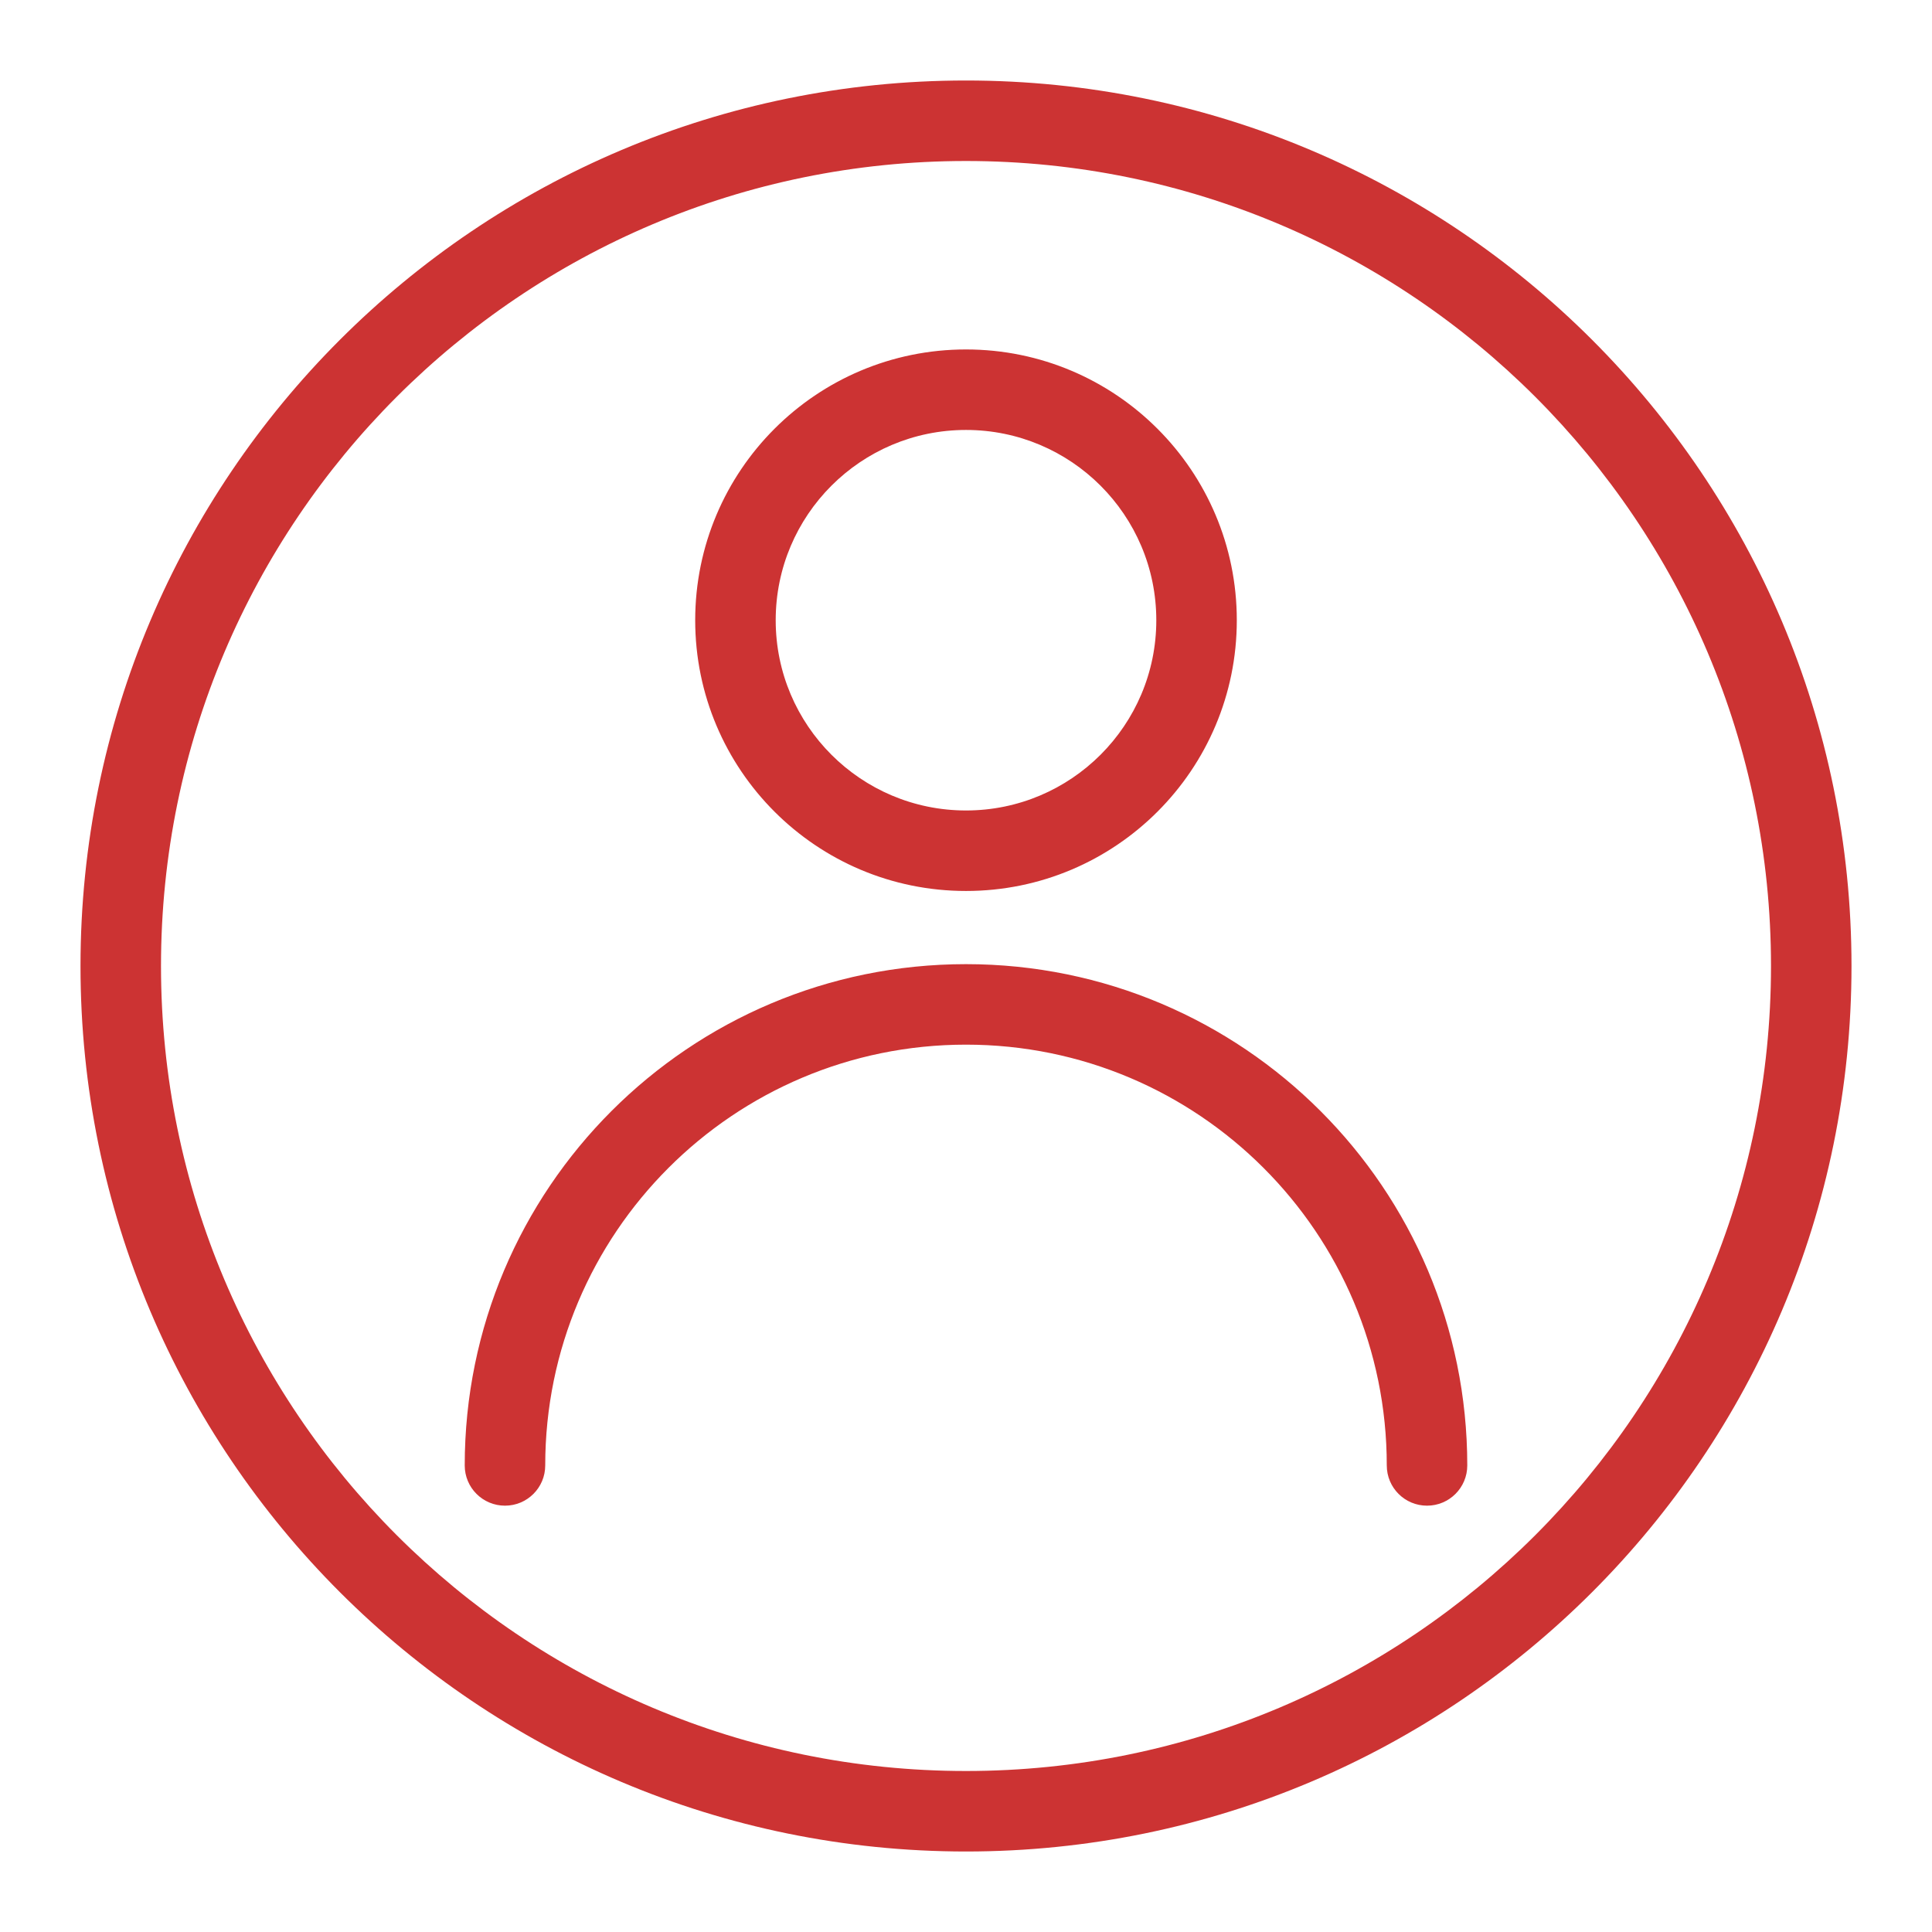 <svg width="24" height="24" viewBox="0 0 24 24" fill="none" xmlns="http://www.w3.org/2000/svg">
<path fill-rule="evenodd" clip-rule="evenodd" d="M12 2C6.477 2 2 6.477 2 12C2 17.523 6.477 22 12 22C17.523 22 22 17.523 22 12C22 6.477 17.523 2 12 2ZM1 12C1 5.925 5.925 1 12 1C18.075 1 23 5.925 23 12C23 18.075 18.075 23 12 23C5.925 23 1 18.075 1 12ZM12 5.341C10.695 5.341 9.636 6.399 9.636 7.705C9.636 9.01 10.695 10.068 12 10.068C13.305 10.068 14.364 9.01 14.364 7.705C14.364 6.399 13.305 5.341 12 5.341ZM8.636 7.705C8.636 5.847 10.142 4.341 12 4.341C13.858 4.341 15.364 5.847 15.364 7.705C15.364 9.562 13.858 11.068 12 11.068C10.142 11.068 8.636 9.562 8.636 7.705ZM12 12.977C9.113 12.977 6.773 15.318 6.773 18.204C6.773 18.481 6.549 18.704 6.273 18.704C5.997 18.704 5.773 18.481 5.773 18.204C5.773 14.765 8.561 11.977 12 11.977C15.439 11.977 18.227 14.765 18.227 18.204C18.227 18.481 18.003 18.704 17.727 18.704C17.451 18.704 17.227 18.481 17.227 18.204C17.227 15.318 14.887 12.977 12 12.977Z" fill="#CC3333"/>
</svg>

